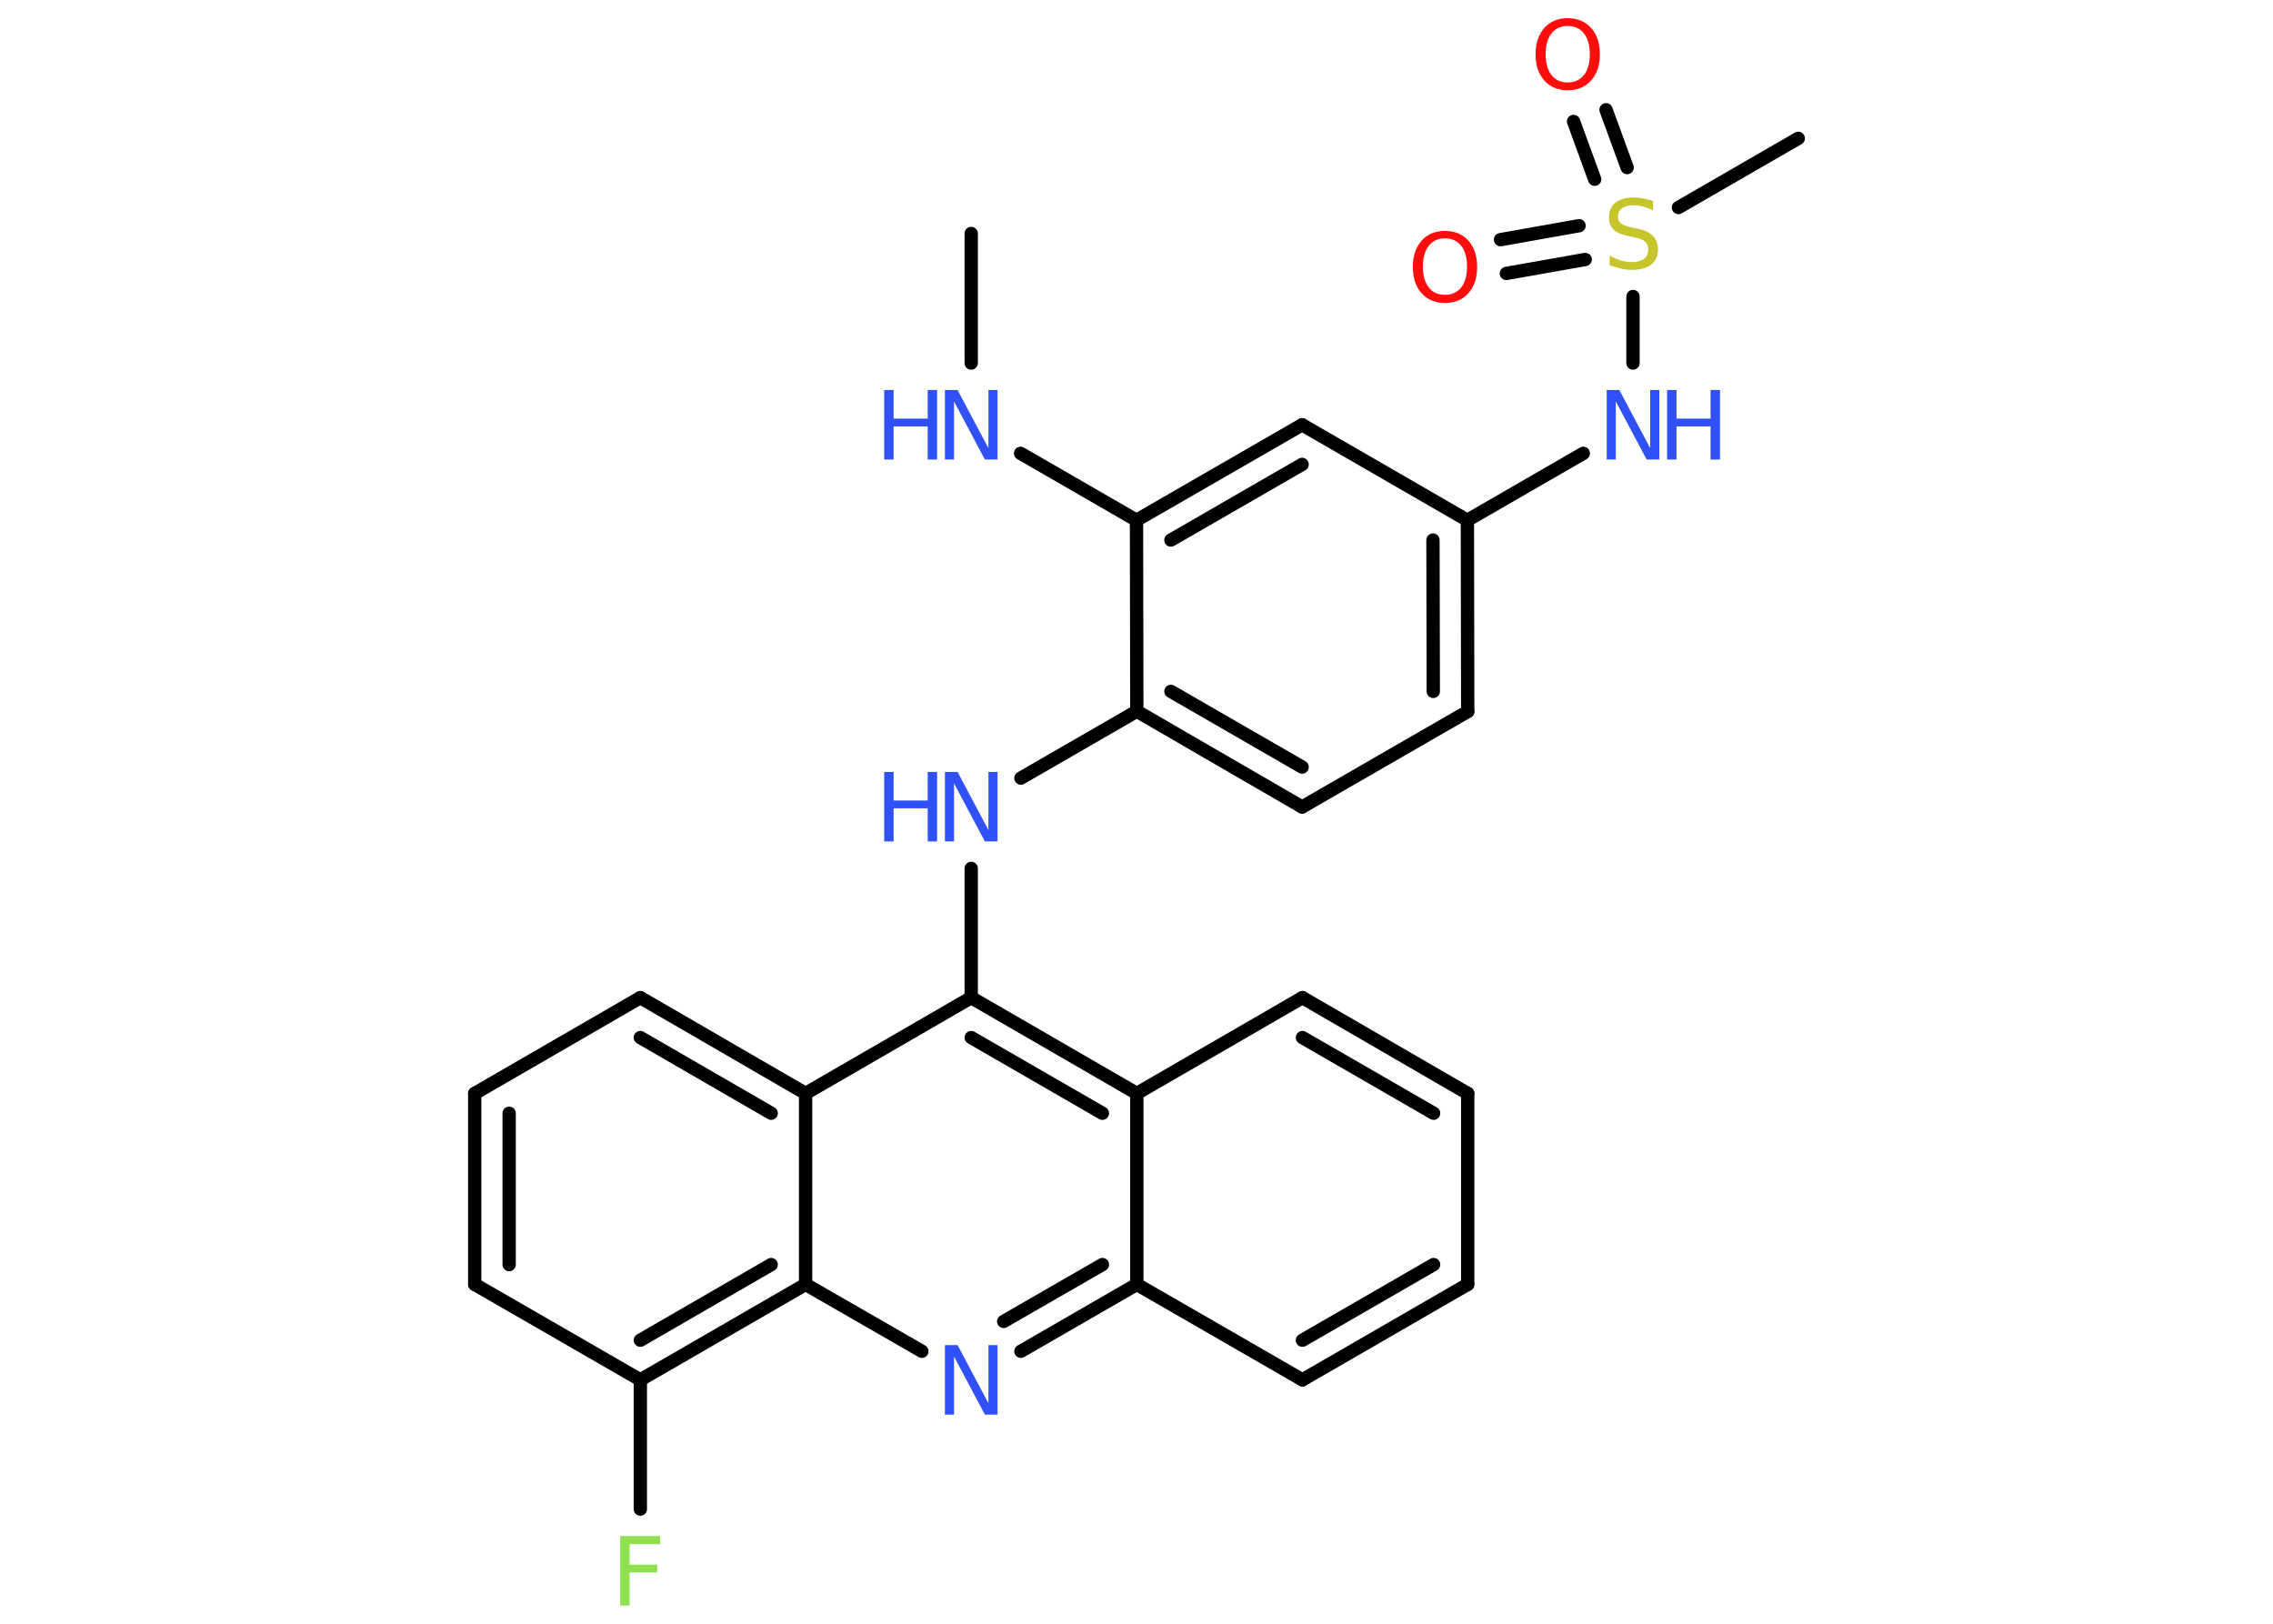 <?xml version='1.0' encoding='UTF-8'?>
<!DOCTYPE svg PUBLIC "-//W3C//DTD SVG 1.1//EN" "http://www.w3.org/Graphics/SVG/1.1/DTD/svg11.dtd">
<svg version='1.2' xmlns='http://www.w3.org/2000/svg' xmlns:xlink='http://www.w3.org/1999/xlink' width='70.0mm' height='50.0mm' viewBox='0 0 70.0 50.0'>
  <desc>Generated by the Chemistry Development Kit (http://github.com/cdk)</desc>
  <g stroke-linecap='round' stroke-linejoin='round' stroke='#000000' stroke-width='.41' fill='#3050F8'>
    <rect x='.0' y='.0' width='70.0' height='50.0' fill='#FFFFFF' stroke='none'/>
    <g id='mol1' class='mol'>
      <line id='mol1bnd1' class='bond' x1='29.91' y1='7.19' x2='29.91' y2='11.18'/>
      <line id='mol1bnd2' class='bond' x1='31.43' y1='13.96' x2='35.0' y2='16.02'/>
      <g id='mol1bnd3' class='bond'>
        <line x1='40.1' y1='13.08' x2='35.0' y2='16.02'/>
        <line x1='40.1' y1='14.3' x2='36.06' y2='16.63'/>
      </g>
      <line id='mol1bnd4' class='bond' x1='40.1' y1='13.08' x2='45.19' y2='16.02'/>
      <line id='mol1bnd5' class='bond' x1='45.19' y1='16.02' x2='48.76' y2='13.96'/>
      <line id='mol1bnd6' class='bond' x1='50.29' y1='11.18' x2='50.29' y2='9.13'/>
      <line id='mol1bnd7' class='bond' x1='51.69' y1='6.39' x2='55.38' y2='4.26'/>
      <g id='mol1bnd8' class='bond'>
        <line x1='49.11' y1='5.52' x2='48.46' y2='3.74'/>
        <line x1='50.11' y1='5.16' x2='49.46' y2='3.38'/>
      </g>
      <g id='mol1bnd9' class='bond'>
        <line x1='48.82' y1='7.99' x2='46.39' y2='8.42'/>
        <line x1='48.63' y1='6.95' x2='46.21' y2='7.38'/>
      </g>
      <g id='mol1bnd10' class='bond'>
        <line x1='45.2' y1='21.91' x2='45.19' y2='16.02'/>
        <line x1='44.14' y1='21.29' x2='44.13' y2='16.63'/>
      </g>
      <line id='mol1bnd11' class='bond' x1='45.2' y1='21.91' x2='40.1' y2='24.85'/>
      <g id='mol1bnd12' class='bond'>
        <line x1='35.01' y1='21.9' x2='40.1' y2='24.85'/>
        <line x1='36.06' y1='21.29' x2='40.1' y2='23.62'/>
      </g>
      <line id='mol1bnd13' class='bond' x1='35.0' y1='16.02' x2='35.01' y2='21.9'/>
      <line id='mol1bnd14' class='bond' x1='35.01' y1='21.9' x2='31.44' y2='23.96'/>
      <line id='mol1bnd15' class='bond' x1='29.91' y1='26.74' x2='29.91' y2='30.72'/>
      <g id='mol1bnd16' class='bond'>
        <line x1='35.01' y1='33.67' x2='29.91' y2='30.72'/>
        <line x1='33.95' y1='34.28' x2='29.91' y2='31.95'/>
      </g>
      <line id='mol1bnd17' class='bond' x1='35.01' y1='33.67' x2='40.11' y2='30.72'/>
      <g id='mol1bnd18' class='bond'>
        <line x1='45.2' y1='33.67' x2='40.11' y2='30.72'/>
        <line x1='44.15' y1='34.28' x2='40.11' y2='31.95'/>
      </g>
      <line id='mol1bnd19' class='bond' x1='45.2' y1='33.67' x2='45.2' y2='39.55'/>
      <g id='mol1bnd20' class='bond'>
        <line x1='40.11' y1='42.49' x2='45.2' y2='39.55'/>
        <line x1='40.11' y1='41.27' x2='44.15' y2='38.94'/>
      </g>
      <line id='mol1bnd21' class='bond' x1='40.11' y1='42.49' x2='35.01' y2='39.55'/>
      <line id='mol1bnd22' class='bond' x1='35.01' y1='33.67' x2='35.01' y2='39.55'/>
      <g id='mol1bnd23' class='bond'>
        <line x1='31.44' y1='41.61' x2='35.01' y2='39.55'/>
        <line x1='30.91' y1='40.69' x2='33.95' y2='38.94'/>
      </g>
      <line id='mol1bnd24' class='bond' x1='28.39' y1='41.61' x2='24.81' y2='39.55'/>
      <g id='mol1bnd25' class='bond'>
        <line x1='19.72' y1='42.49' x2='24.81' y2='39.55'/>
        <line x1='19.72' y1='41.27' x2='23.75' y2='38.94'/>
      </g>
      <line id='mol1bnd26' class='bond' x1='19.72' y1='42.49' x2='19.72' y2='46.47'/>
      <line id='mol1bnd27' class='bond' x1='19.72' y1='42.49' x2='14.62' y2='39.55'/>
      <g id='mol1bnd28' class='bond'>
        <line x1='14.62' y1='33.67' x2='14.62' y2='39.55'/>
        <line x1='15.68' y1='34.28' x2='15.68' y2='38.94'/>
      </g>
      <line id='mol1bnd29' class='bond' x1='14.62' y1='33.67' x2='19.72' y2='30.72'/>
      <g id='mol1bnd30' class='bond'>
        <line x1='24.81' y1='33.67' x2='19.72' y2='30.72'/>
        <line x1='23.75' y1='34.28' x2='19.72' y2='31.95'/>
      </g>
      <line id='mol1bnd31' class='bond' x1='29.91' y1='30.72' x2='24.81' y2='33.67'/>
      <line id='mol1bnd32' class='bond' x1='24.81' y1='39.55' x2='24.81' y2='33.67'/>
      <g id='mol1atm2' class='atom'>
        <path d='M29.1 12.01h.39l.95 1.79v-1.79h.28v2.14h-.39l-.95 -1.79v1.79h-.28v-2.14z' stroke='none'/>
        <path d='M27.23 12.01h.29v.88h1.05v-.88h.29v2.14h-.29v-1.02h-1.05v1.02h-.29v-2.14z' stroke='none'/>
      </g>
      <g id='mol1atm6' class='atom'>
        <path d='M49.48 12.01h.39l.95 1.79v-1.79h.28v2.14h-.39l-.95 -1.79v1.79h-.28v-2.14z' stroke='none'/>
        <path d='M51.34 12.01h.29v.88h1.05v-.88h.29v2.14h-.29v-1.02h-1.05v1.02h-.29v-2.14z' stroke='none'/>
      </g>
      <path id='mol1atm7' class='atom' d='M50.91 6.2v.28q-.16 -.08 -.31 -.12q-.15 -.04 -.28 -.04q-.24 .0 -.36 .09q-.13 .09 -.13 .26q.0 .14 .09 .21q.09 .07 .32 .12l.18 .04q.32 .06 .48 .22q.16 .16 .16 .42q.0 .31 -.21 .47q-.21 .16 -.61 .16q-.15 .0 -.32 -.04q-.17 -.04 -.35 -.1v-.3q.18 .1 .35 .15q.17 .05 .33 .05q.25 .0 .38 -.1q.13 -.1 .13 -.28q.0 -.16 -.1 -.25q-.1 -.09 -.32 -.13l-.18 -.04q-.32 -.06 -.47 -.2q-.14 -.14 -.14 -.38q.0 -.29 .2 -.45q.2 -.16 .55 -.16q.15 .0 .3 .03q.16 .03 .32 .08z' stroke='none' fill='#C6C62C'/>
      <path id='mol1atm9' class='atom' d='M48.28 .8q-.32 .0 -.5 .23q-.18 .23 -.18 .64q.0 .41 .18 .64q.18 .23 .5 .23q.31 .0 .5 -.23q.18 -.23 .18 -.64q.0 -.41 -.18 -.64q-.18 -.23 -.5 -.23zM48.28 .56q.45 .0 .72 .3q.27 .3 .27 .81q.0 .51 -.27 .81q-.27 .3 -.72 .3q-.45 .0 -.72 -.3q-.27 -.3 -.27 -.81q.0 -.5 .27 -.81q.27 -.3 .72 -.3z' stroke='none' fill='#FF0D0D'/>
      <path id='mol1atm10' class='atom' d='M44.5 7.34q-.32 .0 -.5 .23q-.18 .23 -.18 .64q.0 .41 .18 .64q.18 .23 .5 .23q.31 .0 .5 -.23q.18 -.23 .18 -.64q.0 -.41 -.18 -.64q-.18 -.23 -.5 -.23zM44.5 7.11q.45 .0 .72 .3q.27 .3 .27 .81q.0 .51 -.27 .81q-.27 .3 -.72 .3q-.45 .0 -.72 -.3q-.27 -.3 -.27 -.81q.0 -.5 .27 -.81q.27 -.3 .72 -.3z' stroke='none' fill='#FF0D0D'/>
      <g id='mol1atm14' class='atom'>
        <path d='M29.1 23.77h.39l.95 1.79v-1.79h.28v2.14h-.39l-.95 -1.79v1.79h-.28v-2.14z' stroke='none'/>
        <path d='M27.23 23.77h.29v.88h1.05v-.88h.29v2.14h-.29v-1.02h-1.05v1.02h-.29v-2.14z' stroke='none'/>
      </g>
      <path id='mol1atm22' class='atom' d='M29.1 41.42h.39l.95 1.79v-1.79h.28v2.14h-.39l-.95 -1.79v1.79h-.28v-2.14z' stroke='none'/>
      <path id='mol1atm25' class='atom' d='M19.1 47.3h1.23v.25h-.94v.63h.85v.24h-.85v1.02h-.29v-2.14z' stroke='none' fill='#90E050'/>
    </g>
  </g>
</svg>
